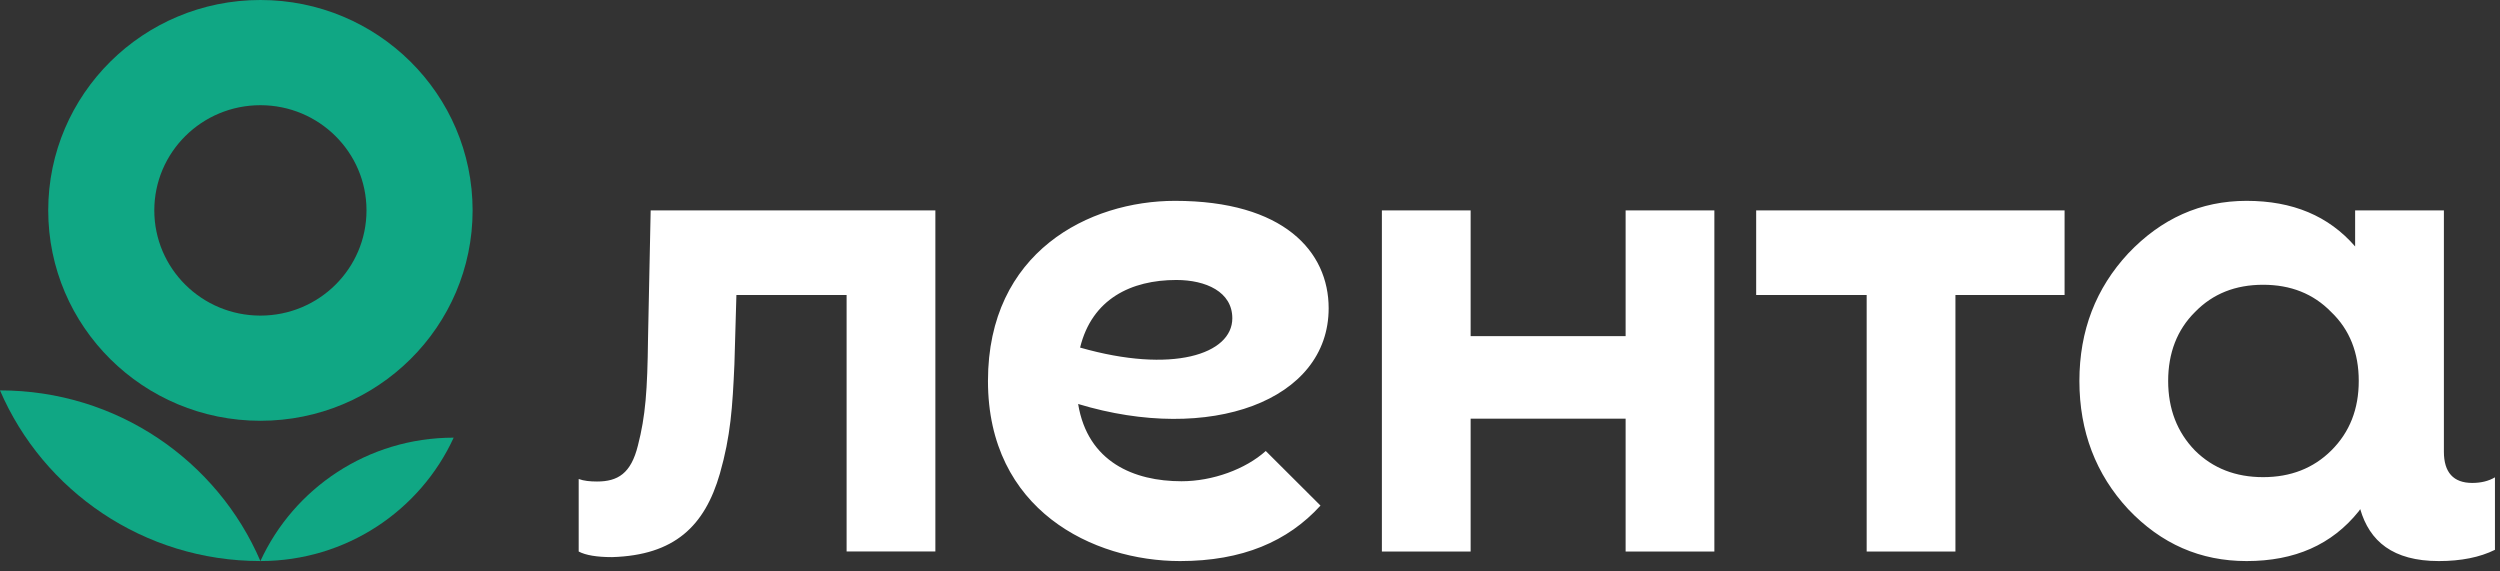 <svg width="162" height="37" viewBox="0 0 162 37" fill="none" xmlns="http://www.w3.org/2000/svg">
<rect x="0" y="0" width="162" height="37" fill="#333333" stroke="none"/>
<path d="M0 25.297C2.793 31.796 9.296 36.356 16.874 36.356C14.08 29.853 7.578 25.297 0 25.297Z" fill="#10A784"/>
<path d="M16.875 36.356C22.442 36.356 27.235 33.075 29.398 28.36C23.832 28.36 19.039 31.64 16.875 36.356Z" fill="#10A784"/>
<path fill-rule="evenodd" clip-rule="evenodd" d="M16.875 27.266C24.468 27.266 30.625 21.164 30.625 13.633C30.625 6.105 24.468 0 16.875 0C9.28 0 3.125 6.105 3.125 13.633C3.125 21.164 9.28 27.266 16.875 27.266ZM16.875 20.451C20.671 20.451 23.749 17.399 23.749 13.633C23.749 9.868 20.671 6.817 16.875 6.817C13.077 6.817 9.999 9.868 9.999 13.633C9.999 17.399 13.077 20.451 16.875 20.451Z" fill="#10A784"/>
<path d="M105.34 13.633H111.091V35.738H105.34V27.129H95.297V35.738H89.546V13.633H95.297V21.78H105.34V13.633ZM113.8 19.116H120.96V35.738H126.712V19.116H133.785V13.633H113.8V19.116ZM161.673 30.93V35.628C160.693 36.115 159.468 36.357 158.038 36.357C155.05 36.357 153.546 35.068 152.943 32.992L152.847 33.131C151.108 35.297 148.701 36.357 145.58 36.357C142.591 36.357 140.049 35.253 137.91 32.998C135.815 30.743 134.745 27.957 134.745 24.686C134.745 21.417 135.815 18.675 137.91 16.42C140.049 14.167 142.591 13.015 145.58 13.015C148.562 13.015 150.893 13.988 152.612 15.969V13.635H158.364V29.271C158.364 30.607 158.977 31.294 160.203 31.294C160.776 31.293 161.266 31.172 161.673 30.93ZM152.847 24.684C152.847 22.875 152.268 21.371 151.064 20.221C149.905 19.028 148.433 18.453 146.649 18.453C144.866 18.453 143.395 19.027 142.235 20.221C141.076 21.371 140.497 22.875 140.497 24.684C140.497 26.498 141.076 28.001 142.235 29.195C143.395 30.344 144.866 30.919 146.649 30.919C148.433 30.919 149.905 30.344 151.064 29.195C152.268 28.001 152.847 26.498 152.847 24.684ZM42.163 13.633L41.992 21.939C41.952 25.301 41.829 26.962 41.338 28.864C40.889 30.687 40.031 31.202 38.685 31.202C38.234 31.202 37.827 31.161 37.499 31.039V35.738C37.948 35.98 38.685 36.101 39.664 36.101C43.708 35.98 45.669 34.088 46.65 30.686C47.344 28.255 47.467 26.392 47.59 23.598L47.719 19.115H54.86V35.736H60.612V13.632H42.163V13.633ZM69.863 26.178C70.483 29.95 73.499 31.185 76.56 31.185C78.588 31.185 80.714 30.399 82.021 29.224L85.568 32.762C83.45 35.088 80.501 36.357 76.47 36.357C70.827 36.357 64.02 33.054 64.02 24.686C64.02 16.318 70.576 13.015 76.142 13.015C83.184 13.015 86.097 16.296 86.097 19.973C86.099 25.985 78.392 28.762 69.863 26.178ZM79.854 20.624C79.854 18.909 78.143 18.143 76.227 18.143C73.299 18.143 70.761 19.369 69.99 22.523C75.956 24.232 79.854 22.957 79.854 20.624Z" fill="white"/>
</svg>
